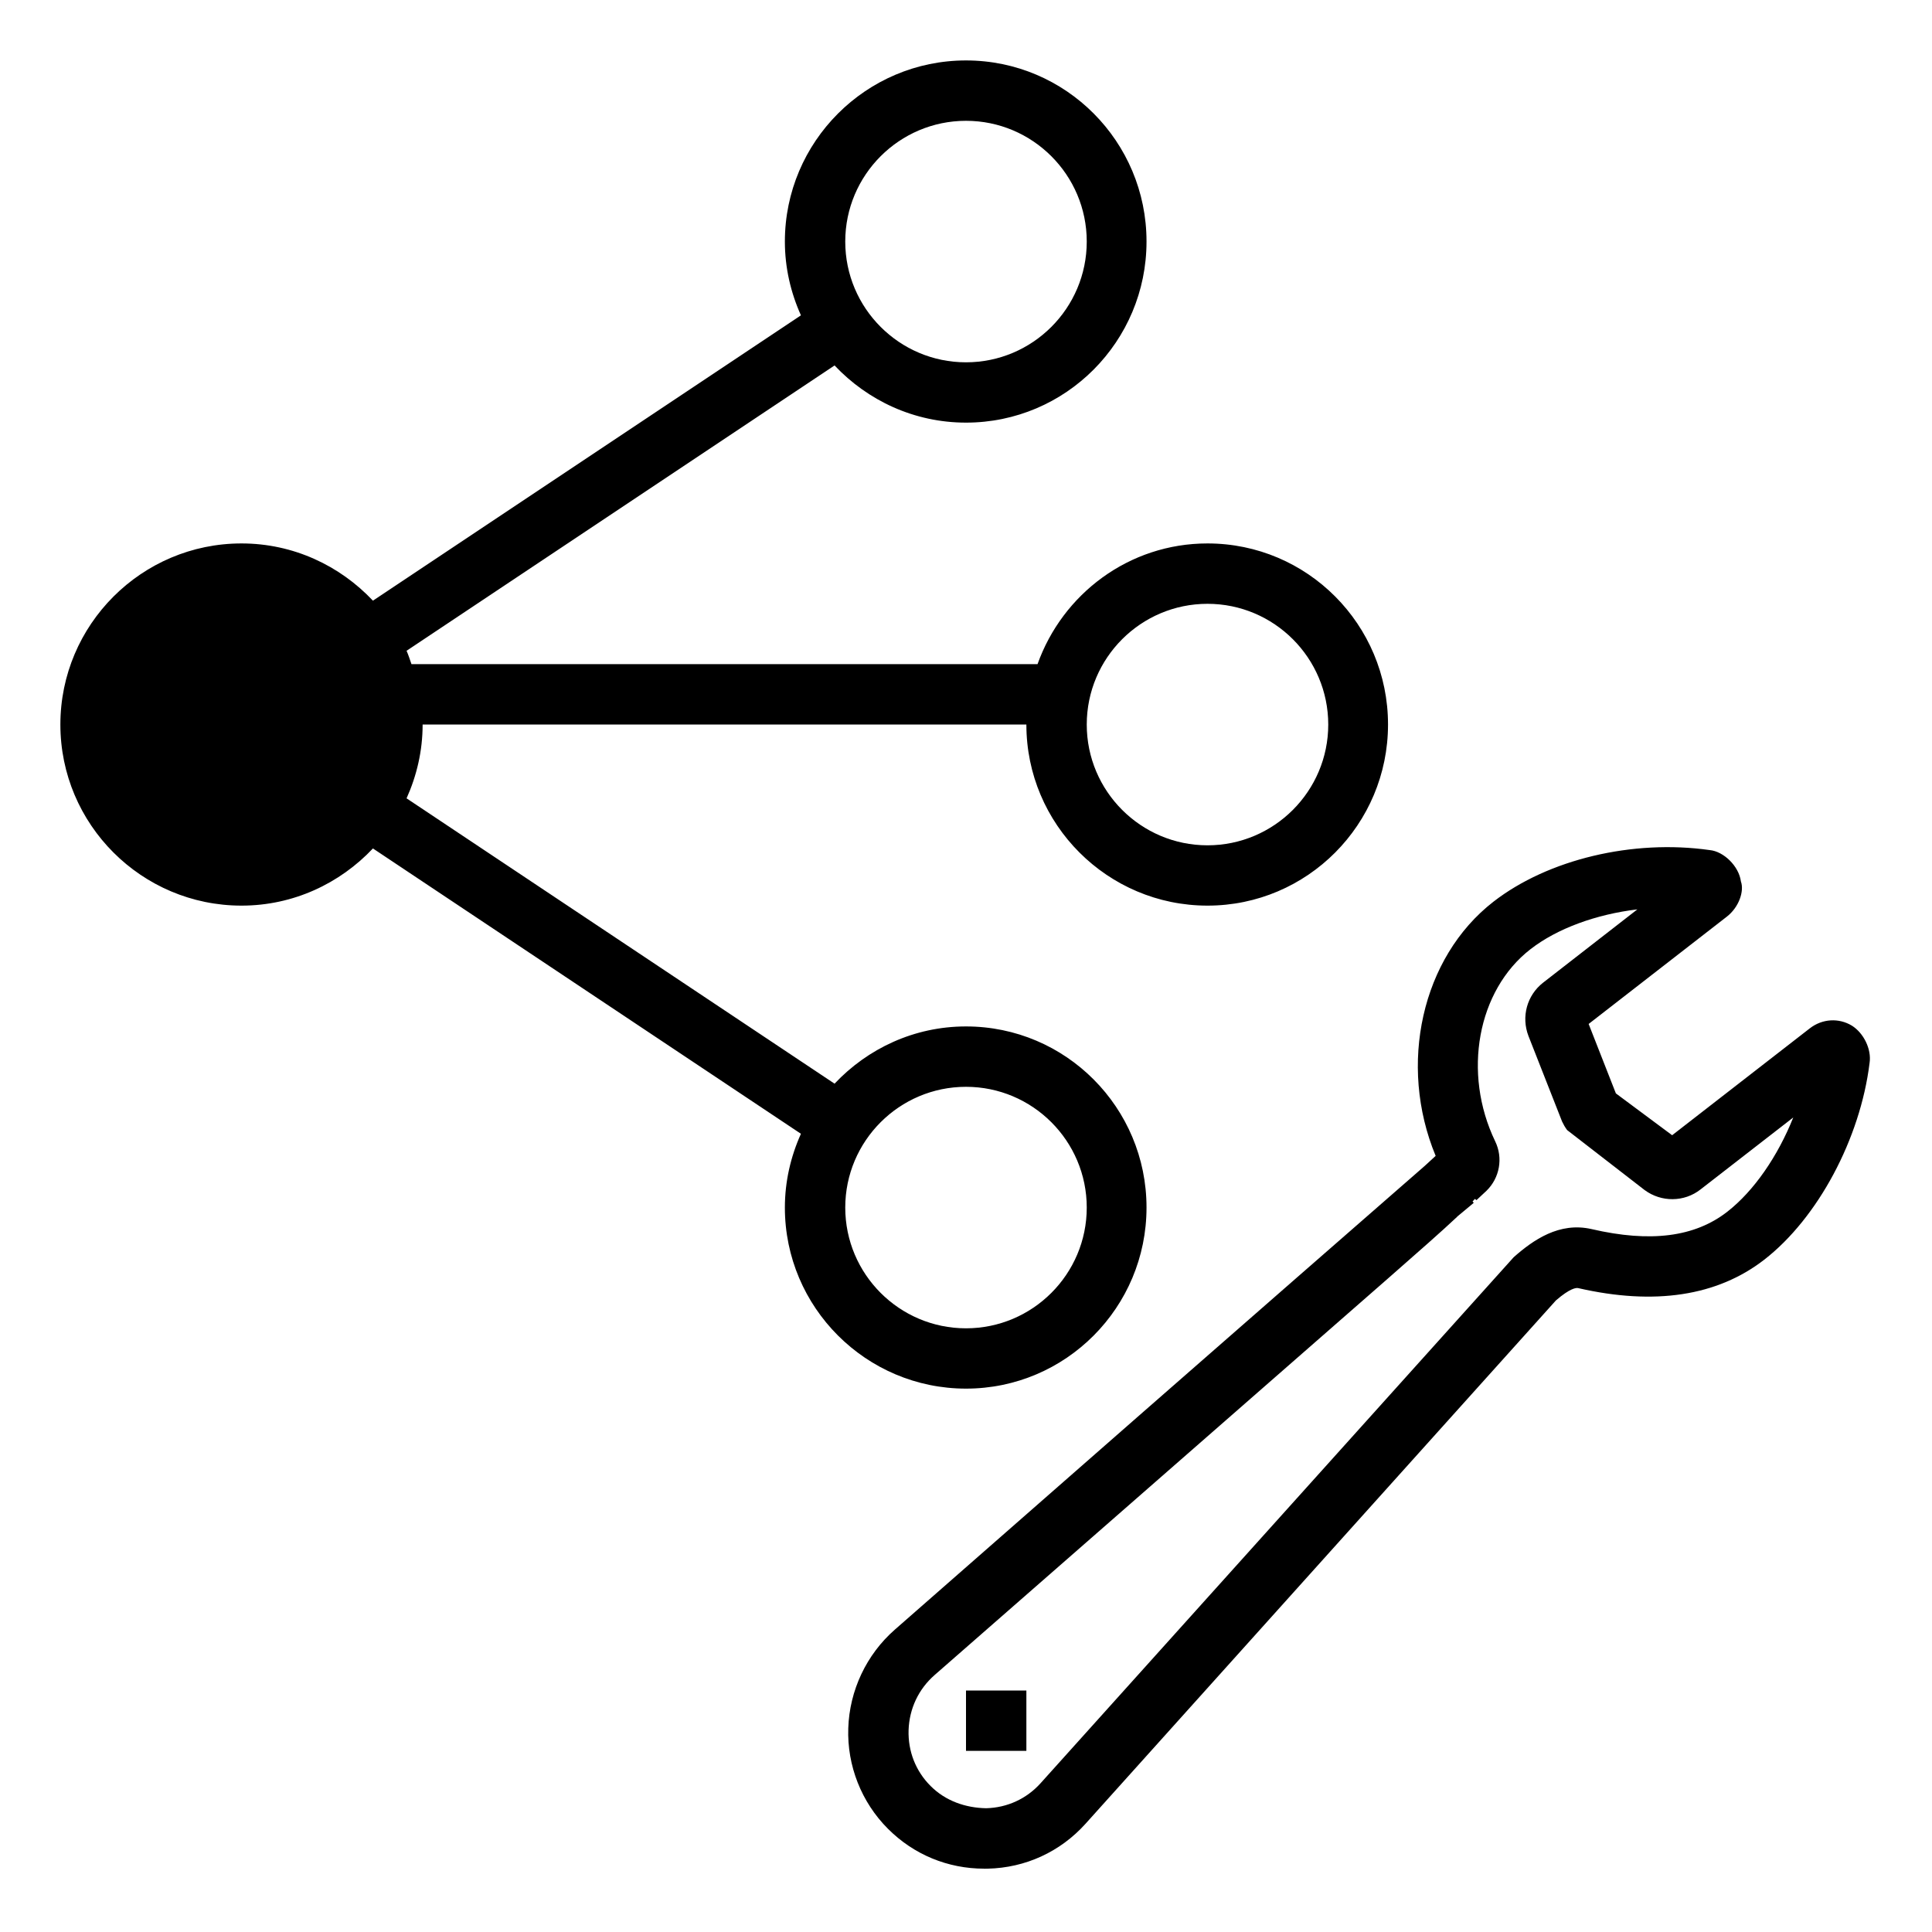<?xml version="1.0" encoding="UTF-8"?><svg id="icons" xmlns="http://www.w3.org/2000/svg" viewBox="0 0 32 32"><defs><style>.cls-1{fill:none;}</style></defs><path d="M20,9.001c-1.302,0-2.401.838-2.815,1.999H6.815c-.026-.074-.049-.149-.081-.221l7.089-4.726c.547.58,1.318.947,2.177.947,1.654,0,2.99-1.346,2.99-3s-1.336-2.999-2.99-2.999-3,1.346-3,3c0,.436.098.848.266,1.222l-7.089,4.726c-.547-.58-1.318-.948-2.177-.948-1.654,0-3,1.346-3,3s1.346,2.999,3,2.999c.859,0,1.629-.367,2.177-.947l7.089,4.726c-.168.374-.266.786-.266,1.222,0,1.654,1.346,2.999,3,2.999s2.99-1.346,2.99-3-1.336-2.999-2.99-2.999c-.859,0-1.629.367-2.177.948l-7.089-4.726c.168-.374.266-.786.266-1.222,0-0-0-.001-0-.001h10c0,0-0.0.001-0.0.001,0,1.654,1.346,2.999,3,2.999s2.99-1.346,2.99-3-1.336-2.999-2.99-2.999ZM16,2.001c1.103,0,2,.897,2,2s-.897,2-2,2-2-.897-2-2,.897-2,2-2ZM16,18.001c1.103,0,2,.897,2,2s-.897,2-2,2-2-.897-2-2,.897-2,2-2ZM20,14.001c-1.103,0-2-.897-2-2s.897-2,2-2,2,.897,2,2-.897,2-2,2ZM16.301,30.951c-.603,0-1.167-.233-1.594-.661-.438-.438-.678-1.044-.657-1.665.02-.626.301-1.221.771-1.633,6.526-5.724,8.279-7.243,8.776-7.68l.182-.167c-.626-1.509-.233-3.286.957-4.21.906-.703,2.311-1.036,3.582-.855.231.021.484.266.517.52.057.157-.03.426-.235.584l-2.287,1.776.451,1.15.932.693,2.281-1.771c.205-.159.478-.176.696-.044h0c.195.122.328.391.293.618-.154,1.253-.855,2.568-1.744,3.258-.779.604-1.818.761-3.083.471-.034-.007-.133.001-.368.204l-7.793,8.67c-.419.464-.994.728-1.618.742-.02.001-.039.001-.058.001ZM24.136,20.153c-.257.242-.63.569-1.153,1.028l-7.502,6.562c-.267.233-.42.558-.432.913-.011.351.118.68.365.926.246.247.578.362.92.368.348-.009.667-.155.9-.413l7.837-8.713c.322-.285.756-.59,1.292-.466.975.226,1.707.131,2.244-.286.445-.346.84-.924,1.095-1.563l-1.536,1.192c-.27.212-.65.214-.926.01l-1.284-.994c-.034-.046-.061-.094-.083-.141l-.557-1.417c-.122-.319-.025-.672.24-.881l1.564-1.216c-.678.081-1.328.315-1.772.661-.878.682-1.128,2.048-.583,3.181.134.276.075.606-.145.82l-.165.154-.026-.02c-.013.014-.025.027-.039.042l.02.023-.274.228ZM27.553,18.913q-.001,0-.001.001l.001-.001ZM26.787,18.173l.01.013-.01-.013ZM29.975,17.468c-.002.01-.003.02-.004.029.001-.01.003-.02.004-.029ZM28.148,15.065c.017.003.034.005.05.007-.017-.003-.033-.005-.05-.007ZM27.987,14.392c-.001,0-.002.001-.003.002l.003-.002ZM17,29h-1v-1h1v1Z"/><rect class="cls-1" width="32" height="32"/></svg>